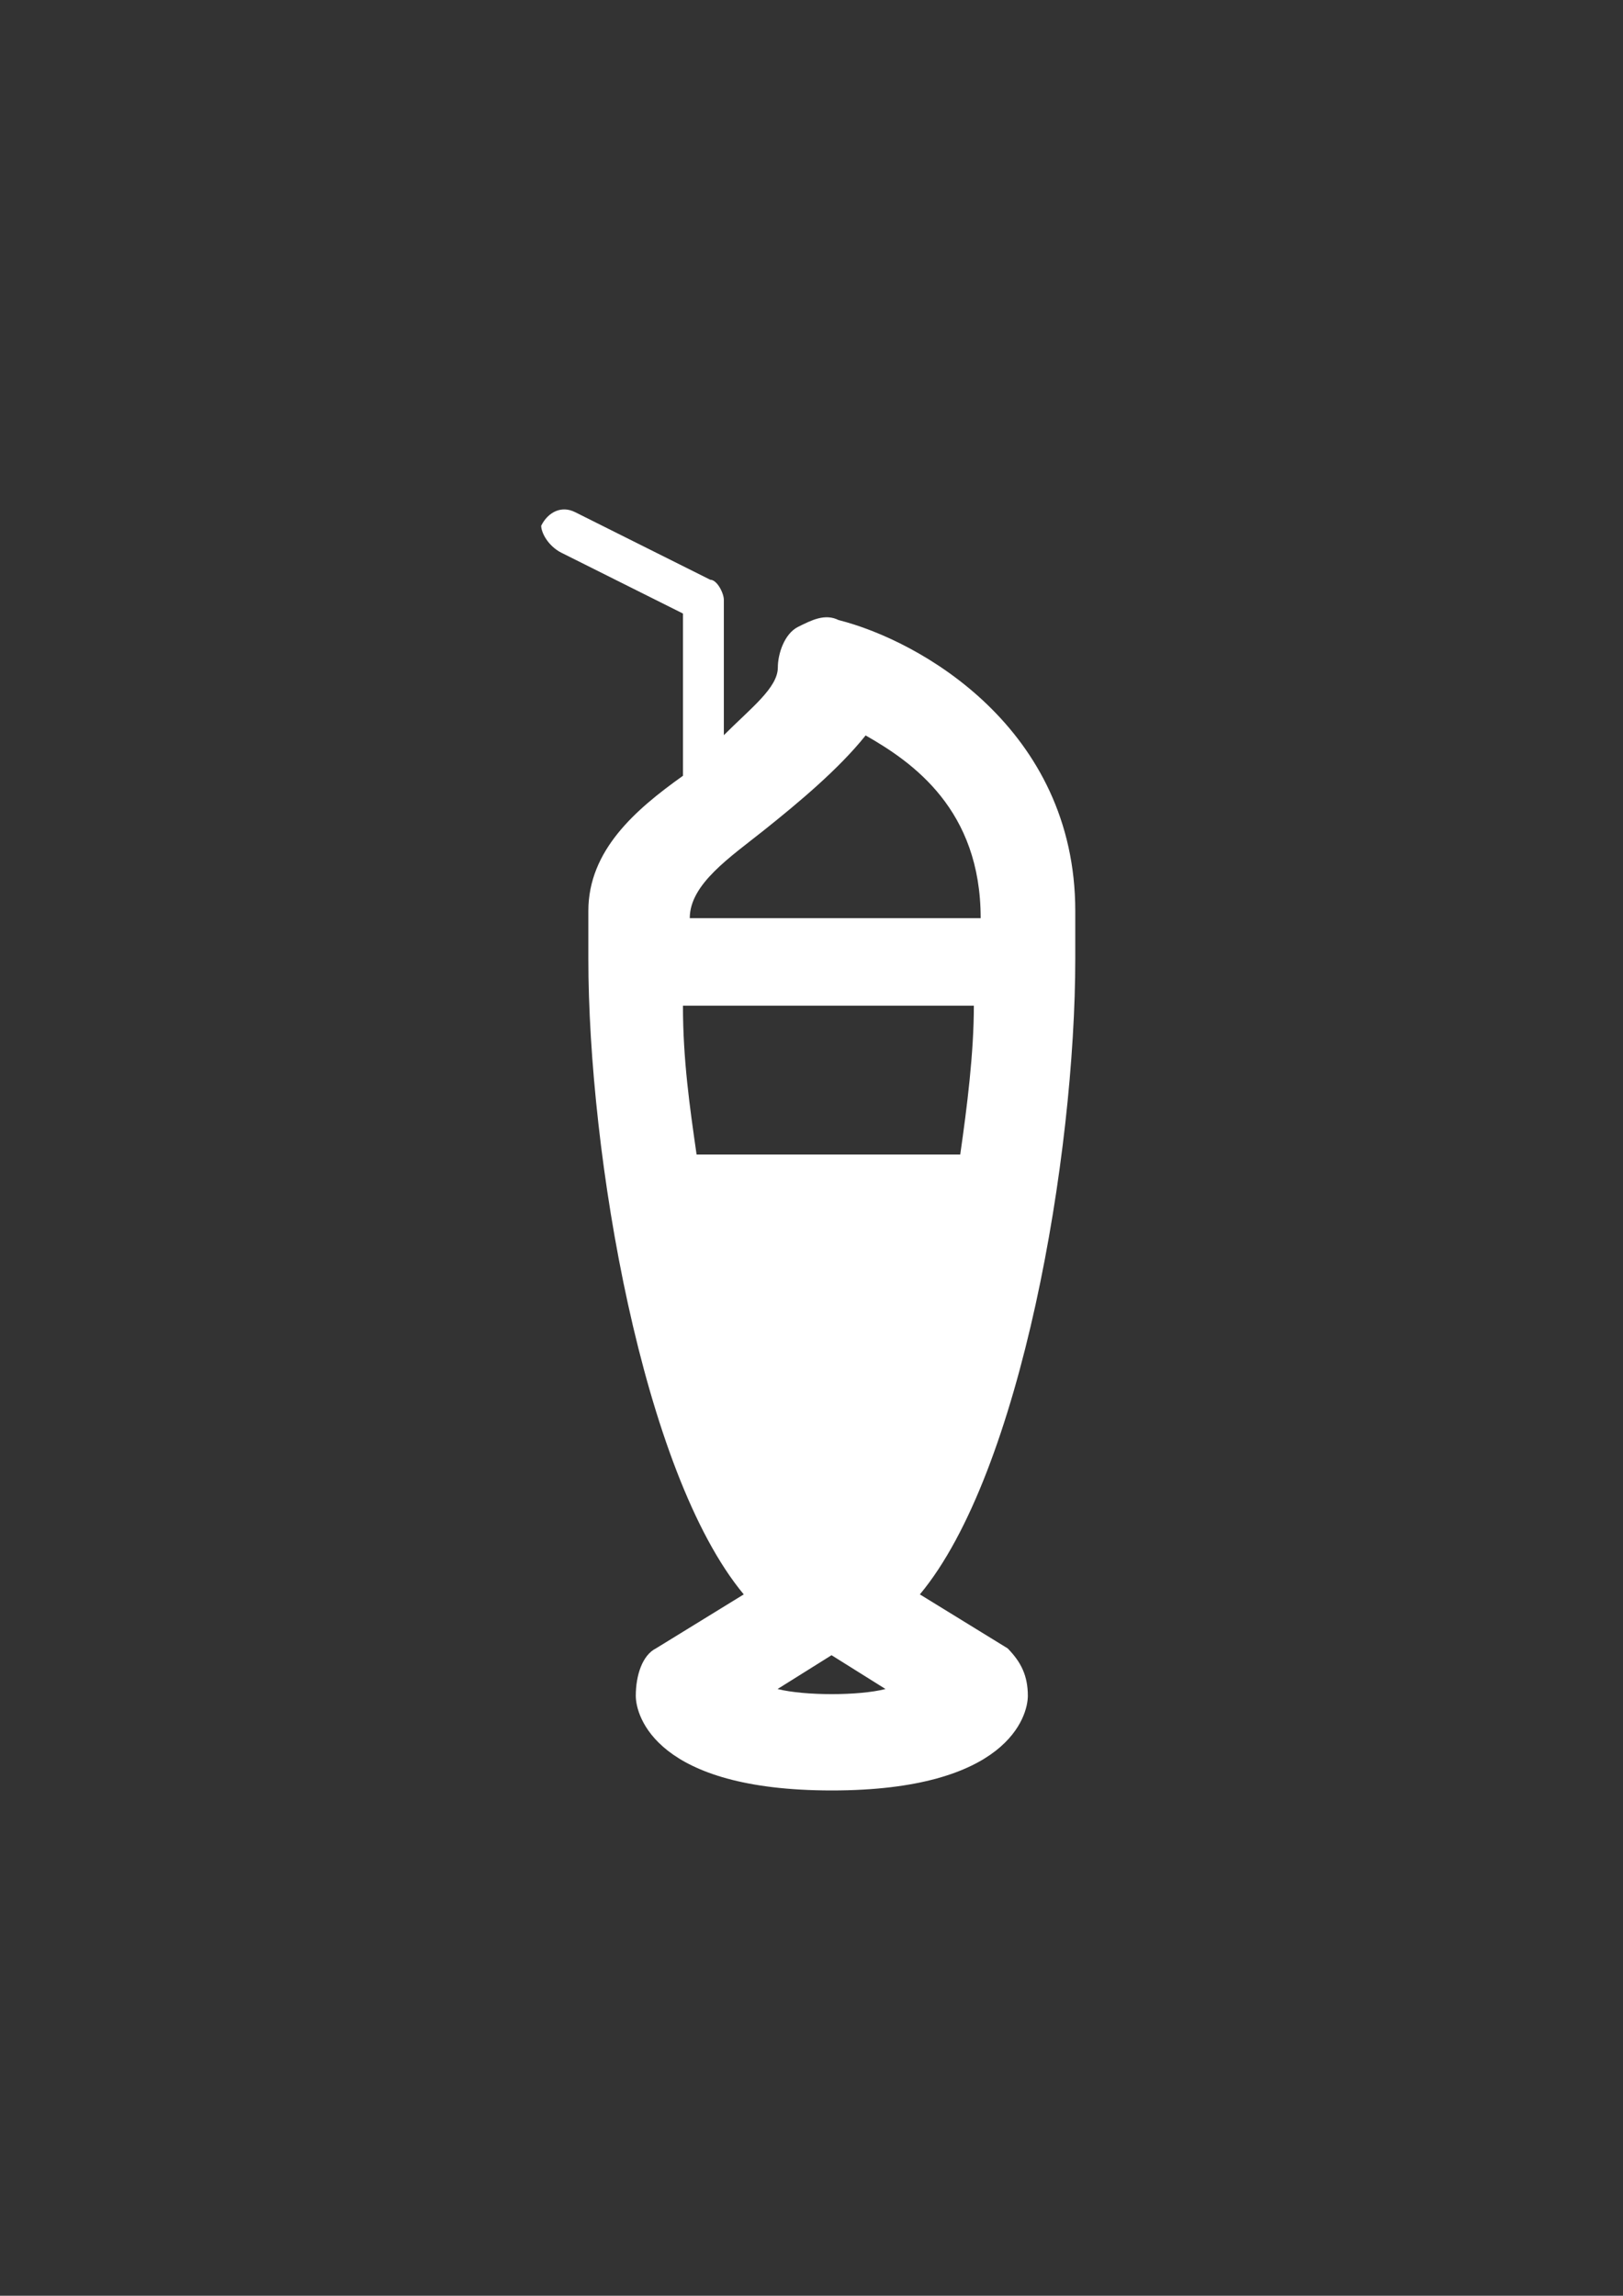 <?xml version="1.0" encoding="utf-8"?>
<!-- Generator: Adobe Illustrator 18.0.0, SVG Export Plug-In . SVG Version: 6.00 Build 0)  -->
<!DOCTYPE svg PUBLIC "-//W3C//DTD SVG 1.1//EN" "http://www.w3.org/Graphics/SVG/1.1/DTD/svg11.dtd">
<svg version="1.1" id="Capa_1" xmlns="http://www.w3.org/2000/svg" xmlns:xlink="http://www.w3.org/1999/xlink" x="0px" y="0px"
	 viewBox="0 0 595.3 841.9" enable-background="new 0 0 595.3 841.9" xml:space="preserve">
<rect x="0" y="0" width="595.3" height="841.9" fill="#333333" stroke="none"/>
<g id="guia" display="none">
</g>
<g id="guia2">
</g>
<g id="Capa_3">
	<g id="guia_1_">
	</g>
	<path fill="#FFFFFF" d="M394.4,334.1c0-67-57-99.2-86.8-106.7c-5-2.5-9.9,0-14.9,2.5c-5,2.5-7.4,9.9-7.4,14.9
		c0,7.4-9.9,14.9-19.8,24.8V220c0-2.5-2.5-7.4-5-7.4l-49.6-24.8c-5-2.5-9.9,0-12.4,5c0,2.5,2.5,7.4,7.4,9.9l44.6,22.3v59.5
		c-17.4,12.4-34.7,27.3-34.7,49.6v17.4c0,71.9,19.8,188.5,57,233.2l-32.2,19.8c-5,2.5-7.4,9.9-7.4,17.4c0,7.4,7.4,34.7,71.9,34.7
		s71.9-27.3,71.9-34.7s-2.5-12.4-7.4-17.4l-32.2-19.8c37.2-44.6,57-161.2,57-233.2L394.4,334.1L394.4,334.1z M255.5,423.4
		c-2.5-17.4-5-34.7-5-54.6h106.7c0,17.4-2.5,37.2-5,54.6H255.5z M280.3,304.4c12.4-9.9,27.3-22.3,37.2-34.7
		c17.4,9.9,42.2,27.3,42.2,67H253C253,324.2,267.9,314.3,280.3,304.4z M285.2,619.4l19.8-12.4l19.8,12.4
		C315,621.9,295.2,621.9,285.2,619.4z"/>
</g>
</svg>

